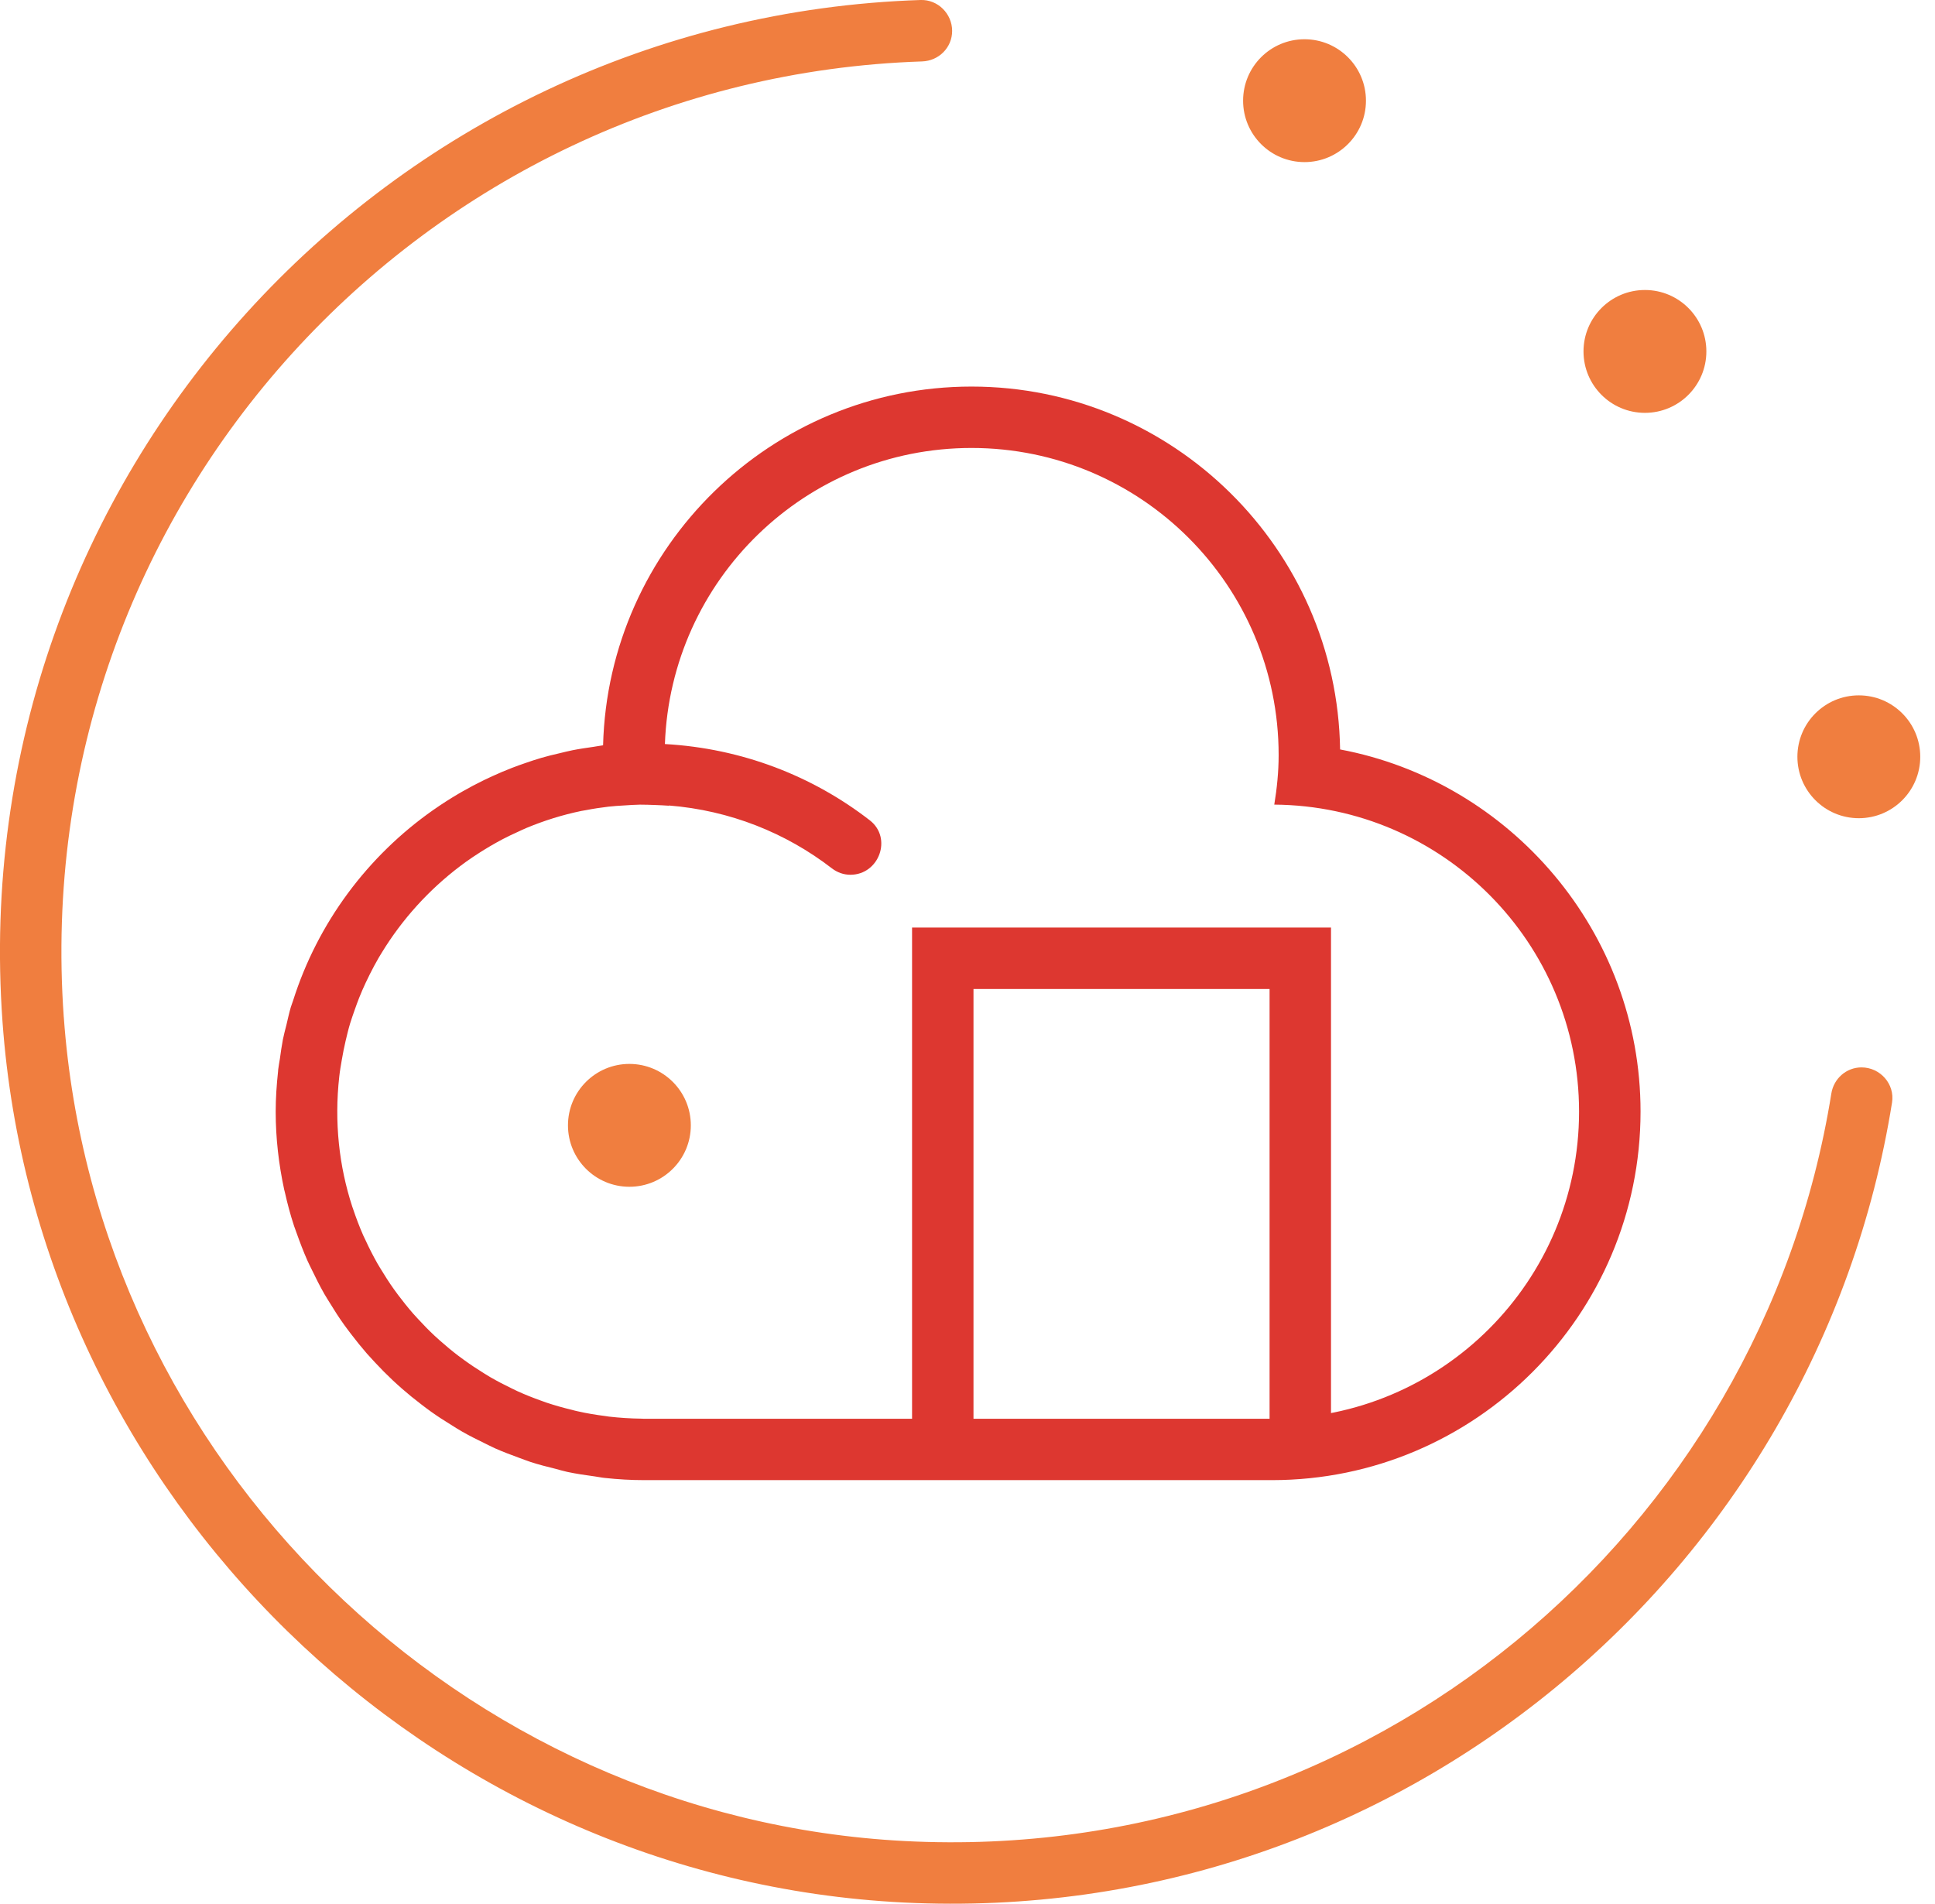 <svg width="63" height="62" viewBox="0 0 63 62" xmlns="http://www.w3.org/2000/svg"><title>Page 1</title><g fill="none" fill-rule="evenodd"><path d="M42.471 1.278c-1.103 0-1.998.895-1.998 2s.895 2 2 2c1.103 0 2-.895 2-2s-.897-2-2-2M2.076 33.114C.886 16.467 13.76 2.538 30.022 2c.543-.018.978-.45.978-.993 0-.56-.465-1.025-1.026-1.007C12.6.568-1.202 15.5.082 33.274c1.118 15.464 13.86 27.9 29.344 28.67 16.115.8 29.73-10.78 32.175-26.045.097-.602-.384-1.146-.994-1.146-.494 0-.904.364-.982.85-2.292 14.305-15.036 25.118-30.156 24.34-14.47-.744-26.36-12.378-27.392-26.83zM53.556 9.442c-1.105 0-2 .895-2 2s.895 2 2 2c1.104 0 2-.895 2-2s-.896-2-2-2M60.52 22.64c-1.104 0-2 .895-2 2s.896 2 2 2c1.105 0 2-.895 2-2s-.895-2-2-2" fill="#F07E3F"/><path d="M41.41 46.194H20.975c-.028 0-.055-.004-.083-.004-.36-.004-.715-.027-1.066-.067-.036-.004-.07-.012-.106-.016-.313-.04-.622-.09-.925-.16-.055-.01-.107-.027-.16-.04-.283-.068-.56-.145-.833-.236-.063-.02-.124-.045-.187-.067-.26-.093-.514-.193-.762-.306-.065-.03-.13-.063-.195-.094-.24-.115-.474-.238-.703-.37l-.196-.12c-.22-.136-.438-.28-.647-.432-.065-.045-.128-.092-.19-.14-.205-.156-.403-.32-.594-.49-.06-.053-.12-.107-.177-.16-.188-.176-.368-.36-.542-.55-.053-.056-.106-.113-.158-.173-.17-.195-.333-.4-.49-.608-.043-.06-.09-.12-.132-.18-.156-.218-.3-.445-.44-.676-.033-.057-.07-.112-.102-.17-.14-.247-.27-.503-.39-.764-.02-.045-.045-.09-.065-.135-.128-.29-.242-.59-.343-.893-.006-.02-.014-.037-.02-.056-.428-1.313-.59-2.747-.423-4.237.02-.184.052-.365.083-.545.035-.207.076-.41.123-.613.046-.19.09-.383.147-.57.045-.15.1-.297.15-.444.047-.13.092-.26.142-.385.067-.17.14-.335.217-.5.043-.09.087-.183.133-.274.092-.184.19-.365.292-.542.03-.054.064-.106.096-.158.665-1.09 1.534-2.048 2.55-2.817l.186-.138c.153-.11.31-.214.47-.316.106-.068.213-.133.32-.196.134-.078.27-.155.406-.227.164-.086.333-.165.502-.242.094-.043.186-.088.282-.128.57-.237 1.166-.424 1.784-.552.05-.01.1-.017.15-.026.24-.047.485-.084.73-.113.174-.02.345-.03.516-.04.17-.01.338-.024.51-.026.166 0 .33.006.496.012.15.008.3.01.447.023v-.007c1.988.158 3.814.894 5.305 2.045.174.134.383.21.603.21.937 0 1.374-1.197.634-1.772-1.865-1.447-4.17-2.344-6.672-2.484.19-5.354 4.58-9.64 9.982-9.64 5.523 0 10 4.478 10 10 0 .55-.056 1.086-.142 1.612 5.487.042 9.923 4.5 9.923 9.996 0 5.523-4.476 10-10 10m2.22-21.79c-.1-6.533-5.445-11.817-12-11.817-6.51 0-11.826 5.212-11.996 11.68-.106.013-.207.036-.312.05-.228.033-.456.065-.68.11-.15.03-.294.067-.44.102-.194.045-.386.09-.574.146-.182.052-.36.113-.537.174-.14.05-.282.097-.42.152-.215.082-.425.173-.634.268l-.27.126c-.244.118-.482.244-.716.378l-.138.08c-.263.155-.52.32-.77.494l-.034.023c-2.14 1.5-3.766 3.674-4.57 6.216-.024.074-.053.144-.075.218-.054.186-.095.378-.14.567-.04.16-.083.315-.115.476-.04.207-.068.418-.098.63-.017.116-.042.23-.055.35-.003.02-.002.038-.004.058-.046.43-.077.866-.077 1.31 0 .87.1 1.717.276 2.535.006.03.016.063.024.095.083.37.18.735.298 1.092.025.075.055.147.08.222.11.31.226.614.358.912.042.094.09.185.134.278.13.27.265.54.413.8.058.1.12.198.182.297.148.243.3.482.467.713.072.102.15.2.224.3.168.22.34.433.52.64.087.098.176.195.266.29.183.197.37.386.566.57.1.092.2.185.304.275.198.173.4.338.61.498.11.085.222.17.337.252.213.152.432.294.655.43.12.076.24.152.363.222.228.13.463.248.7.363.127.063.254.128.384.186.243.108.493.2.744.293.132.047.262.1.397.144.262.085.532.154.802.22.13.034.258.074.39.102.296.063.6.107.902.148.11.015.22.04.333.05.418.045.84.07 1.27.07h20.438c6.618 0 12-5.383 12-12 0-5.84-4.226-10.743-9.78-11.79" fill="#DD3730"/><path fill="#DD3730" d="M31.695 32.2h9.64v14.45h2V30.2h-13.64v16.45h2"/><path d="M20.492 34.64c-1.105 0-2 .895-2 2s.895 2 2 2c1.104 0 2-.895 2-2s-.896-2-2-2" fill="#F07E3F"/></g></svg>